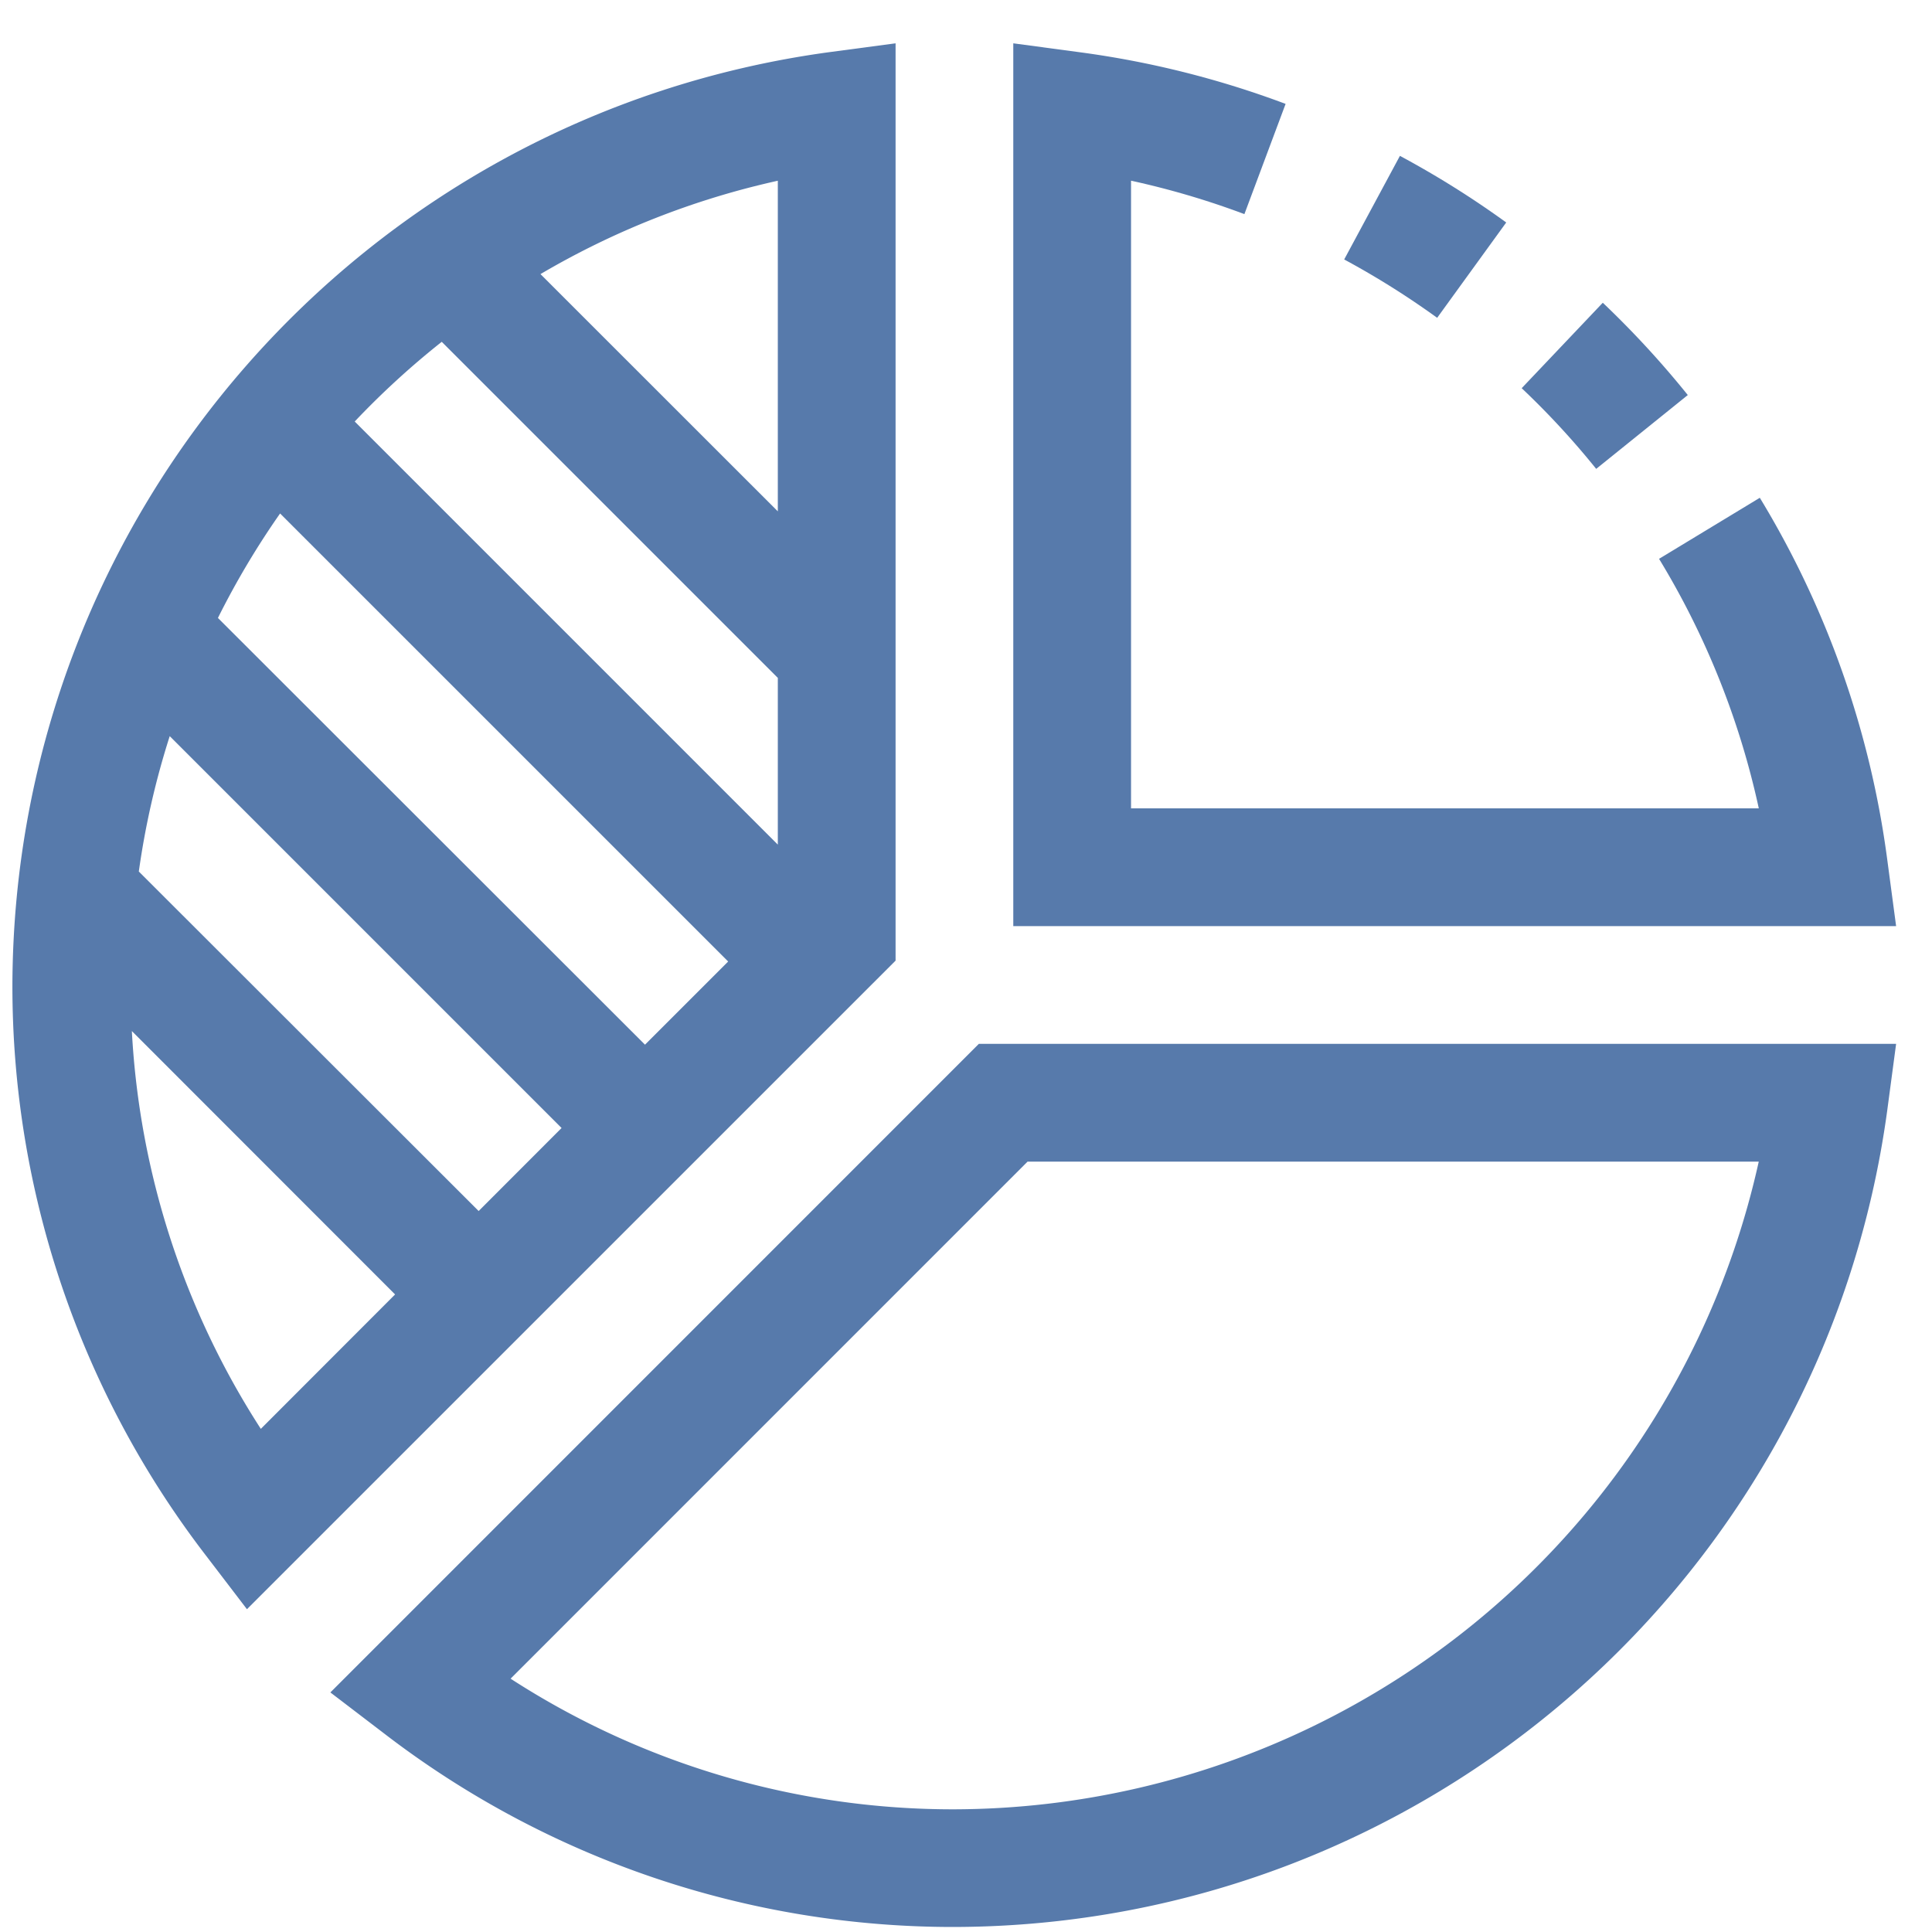 <svg width="40" height="40" fill="none" xmlns="http://www.w3.org/2000/svg"><path d="M31.186 4.607a19.293 19.293 0 0 0-2.202-1.38L27.83 5.372c.668.36 1.31.763 1.925 1.208l1.43-1.974z" fill="#577AAB"/><path d="M39.073 17.794a19.28 19.28 0 0 0-2.638-7.488l-2.086 1.264a16.785 16.785 0 0 1 2.065 5.166H23.417V3.741c.798.174 1.582.405 2.347.692l.853-2.282a19.432 19.432 0 0 0-4.266-1.07L20.979.897v18.277h18.278l-.184-1.38z" fill="#577AAB"/><path d="M33.047 9.708l1.897-1.529a19.534 19.534 0 0 0-1.76-1.911l-1.679 1.769a16.8 16.8 0 0 1 1.542 1.67zM18.542.897l-1.381.184C7.497 2.4.285 10.641.257 20.393a19.324 19.324 0 0 0 4.01 11.817l.846 1.107 13.429-13.428V.897zM5.4 29.583a16.822 16.822 0 0 1-2.67-8.236L8.18 26.8 5.4 29.583zm4.51-4.51l-7.036-7.029c.133-.95.347-1.889.64-2.803l8.113 8.113-1.717 1.719zm3.444-3.444l-8.842-8.835a16.96 16.96 0 0 1 1.287-2.163l9.277 9.276-1.722 1.722zm2.75-4.142l-8.76-8.76a17.13 17.13 0 0 1 1.802-1.65l6.958 6.958v3.452zm0-6.9L11.19 5.675a16.872 16.872 0 0 1 4.914-1.933v6.847zM6.84 35.04l1.108.846a19.323 19.323 0 0 0 11.813 4.01c9.753-.027 17.994-7.24 19.312-16.904l.184-1.38H20.266L6.84 35.04zm29.573-10.99a17.107 17.107 0 0 1-16.652 13.41 16.855 16.855 0 0 1-9.19-2.705L21.275 24.05h15.138z" fill="#577AAB"/></svg>